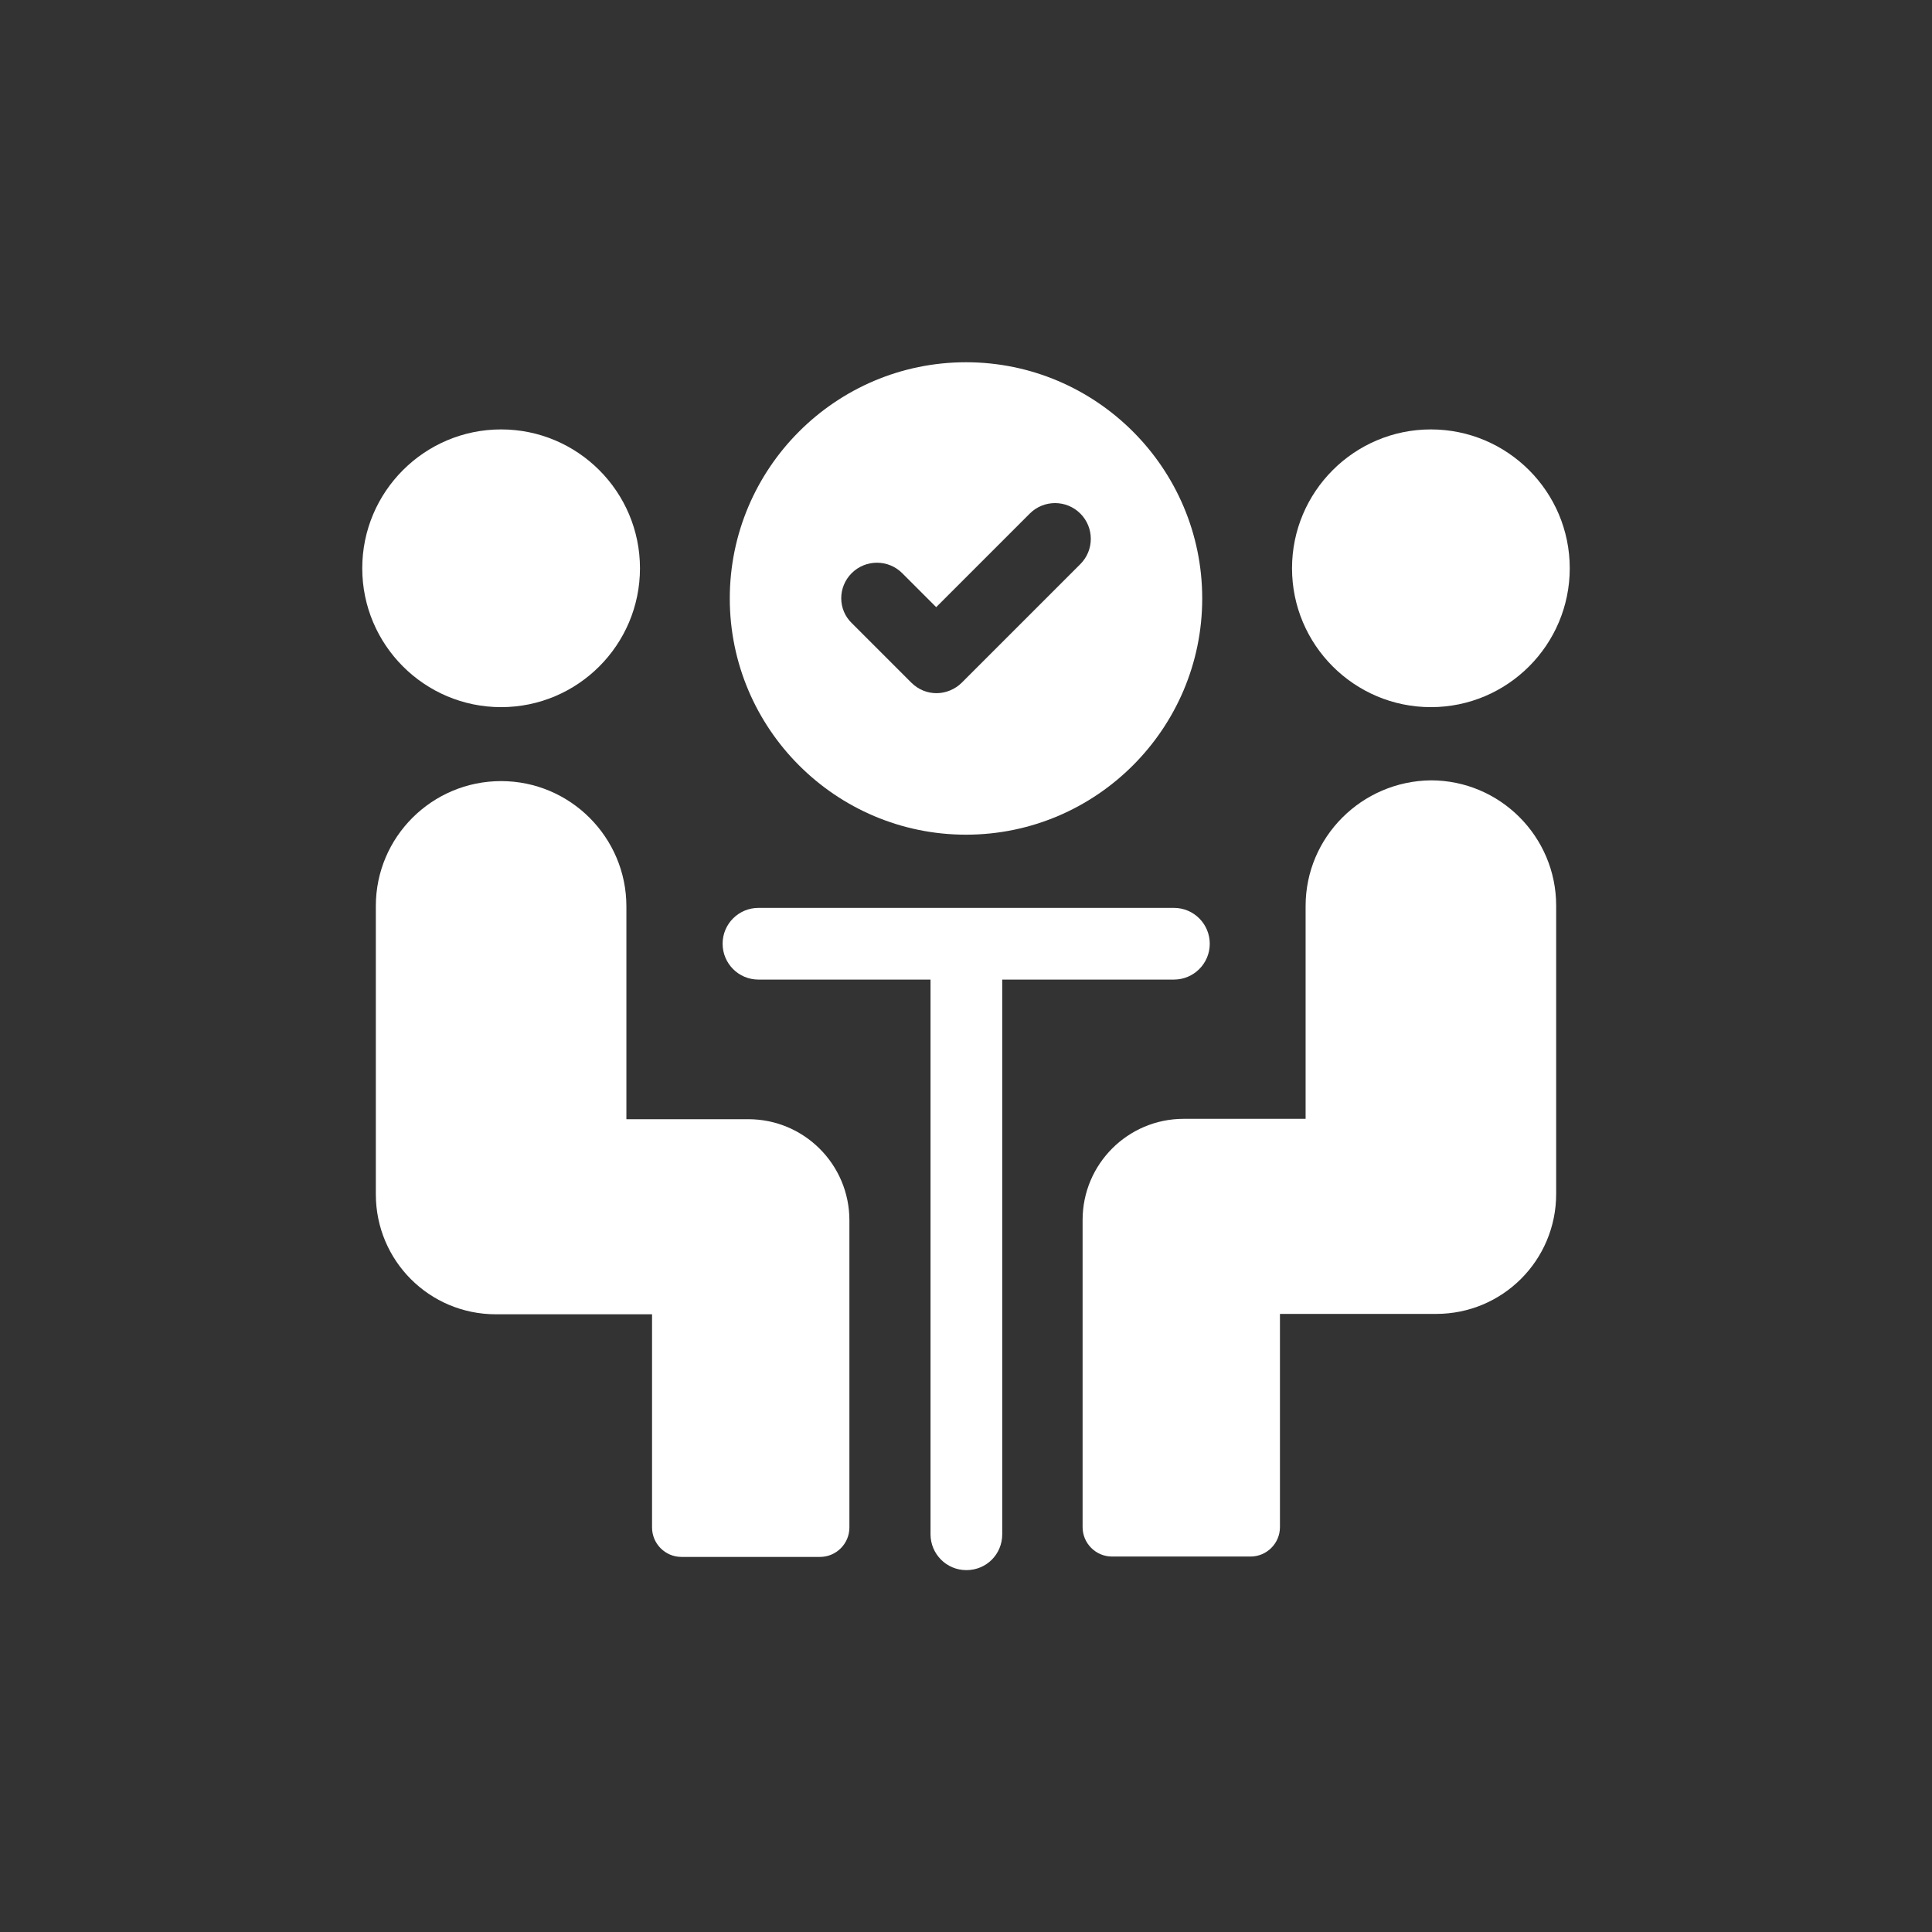 <?xml version="1.0" encoding="utf-8"?>
<!-- Generator: Adobe Illustrator 19.0.0, SVG Export Plug-In . SVG Version: 6.00 Build 0)  -->
<svg version="1.1" id="Layer_1" xmlns="http://www.w3.org/2000/svg" xmlns:xlink="http://www.w3.org/1999/xlink" x="0px" y="0px"
	 viewBox="-703 285 512 512" style="enable-background:new -703 285 512 512;" xml:space="preserve">
<rect x="-703" y="285" width="512" height="512" fill="#333333" stroke="none"/>
<style type="text/css">
	.st0{fill:#FFFFFF;}
</style>
<g>
	<path class="st0" d="M-447,506.2c34.5,0,62.6-28.1,62.6-62.6S-412.5,381-447,381s-62.6,28.1-62.6,62.6S-481.5,506.2-447,506.2z
		 M-477.3,436.9c3.7-3.7,9.7-3.7,13.4,0l9,9l24.8-24.8c3.7-3.7,9.7-3.7,13.4,0c3.7,3.7,3.7,9.7,0,13.4l-31.4,31.4
		c-1.8,1.8-4.3,2.8-6.7,2.8s-4.8-0.9-6.7-2.8l-15.7-15.7C-481,446.6-481,440.6-477.3,436.9z"/>
	<path class="st0" d="M-570.2,472.4c20.3,0,36.8-16.5,36.8-36.8c0-20.3-16.5-36.8-36.8-36.8s-36.8,16.5-36.8,36.8
		S-590.5,472.4-570.2,472.4z"/>
	<path class="st0" d="M-603.4,525.1v76.4c0,17.6,14.2,31.8,31.8,31.8h41.4v56.5c0,4.3,3.5,7.8,7.8,7.8h36.7c4.3,0,7.8-3.5,7.8-7.8
		v-81.4c0-14.8-12-26.8-26.8-26.8H-537v-56.4c0-18.3-14.9-33.2-33.2-33.2C-588.5,492-603.4,506.8-603.4,525.1z"/>
	<path class="st0" d="M-323.8,472.4c20.3,0,36.8-16.5,36.8-36.8c0-20.3-16.5-36.8-36.8-36.8s-36.8,16.5-36.8,36.8
		S-344.1,472.4-323.8,472.4z"/>
	<path class="st0" d="M-357,525.1v56.4h-32.3c-14.8,0-26.8,12-26.8,26.8v81.4c0,4.3,3.5,7.8,7.8,7.8h36.7c4.3,0,7.8-3.5,7.8-7.8
		v-56.5h41.4c17.6,0,31.8-14.2,31.8-31.8v-76.4c0-18.3-14.9-33.2-33.2-33.2C-342.1,492-357,506.8-357,525.1L-357,525.1z"/>
	<path class="st0" d="M-391.9,544.6c5.2,0,9.5-4.2,9.5-9.5c0-5.2-4.2-9.5-9.5-9.5h-110.1c-5.2,0-9.5,4.2-9.5,9.5
		c0,5.2,4.2,9.5,9.5,9.5h45.6v147c0,5.2,4.2,9.5,9.5,9.5s9.5-4.2,9.5-9.5v-147H-391.9z"/>
</g>
</svg>
